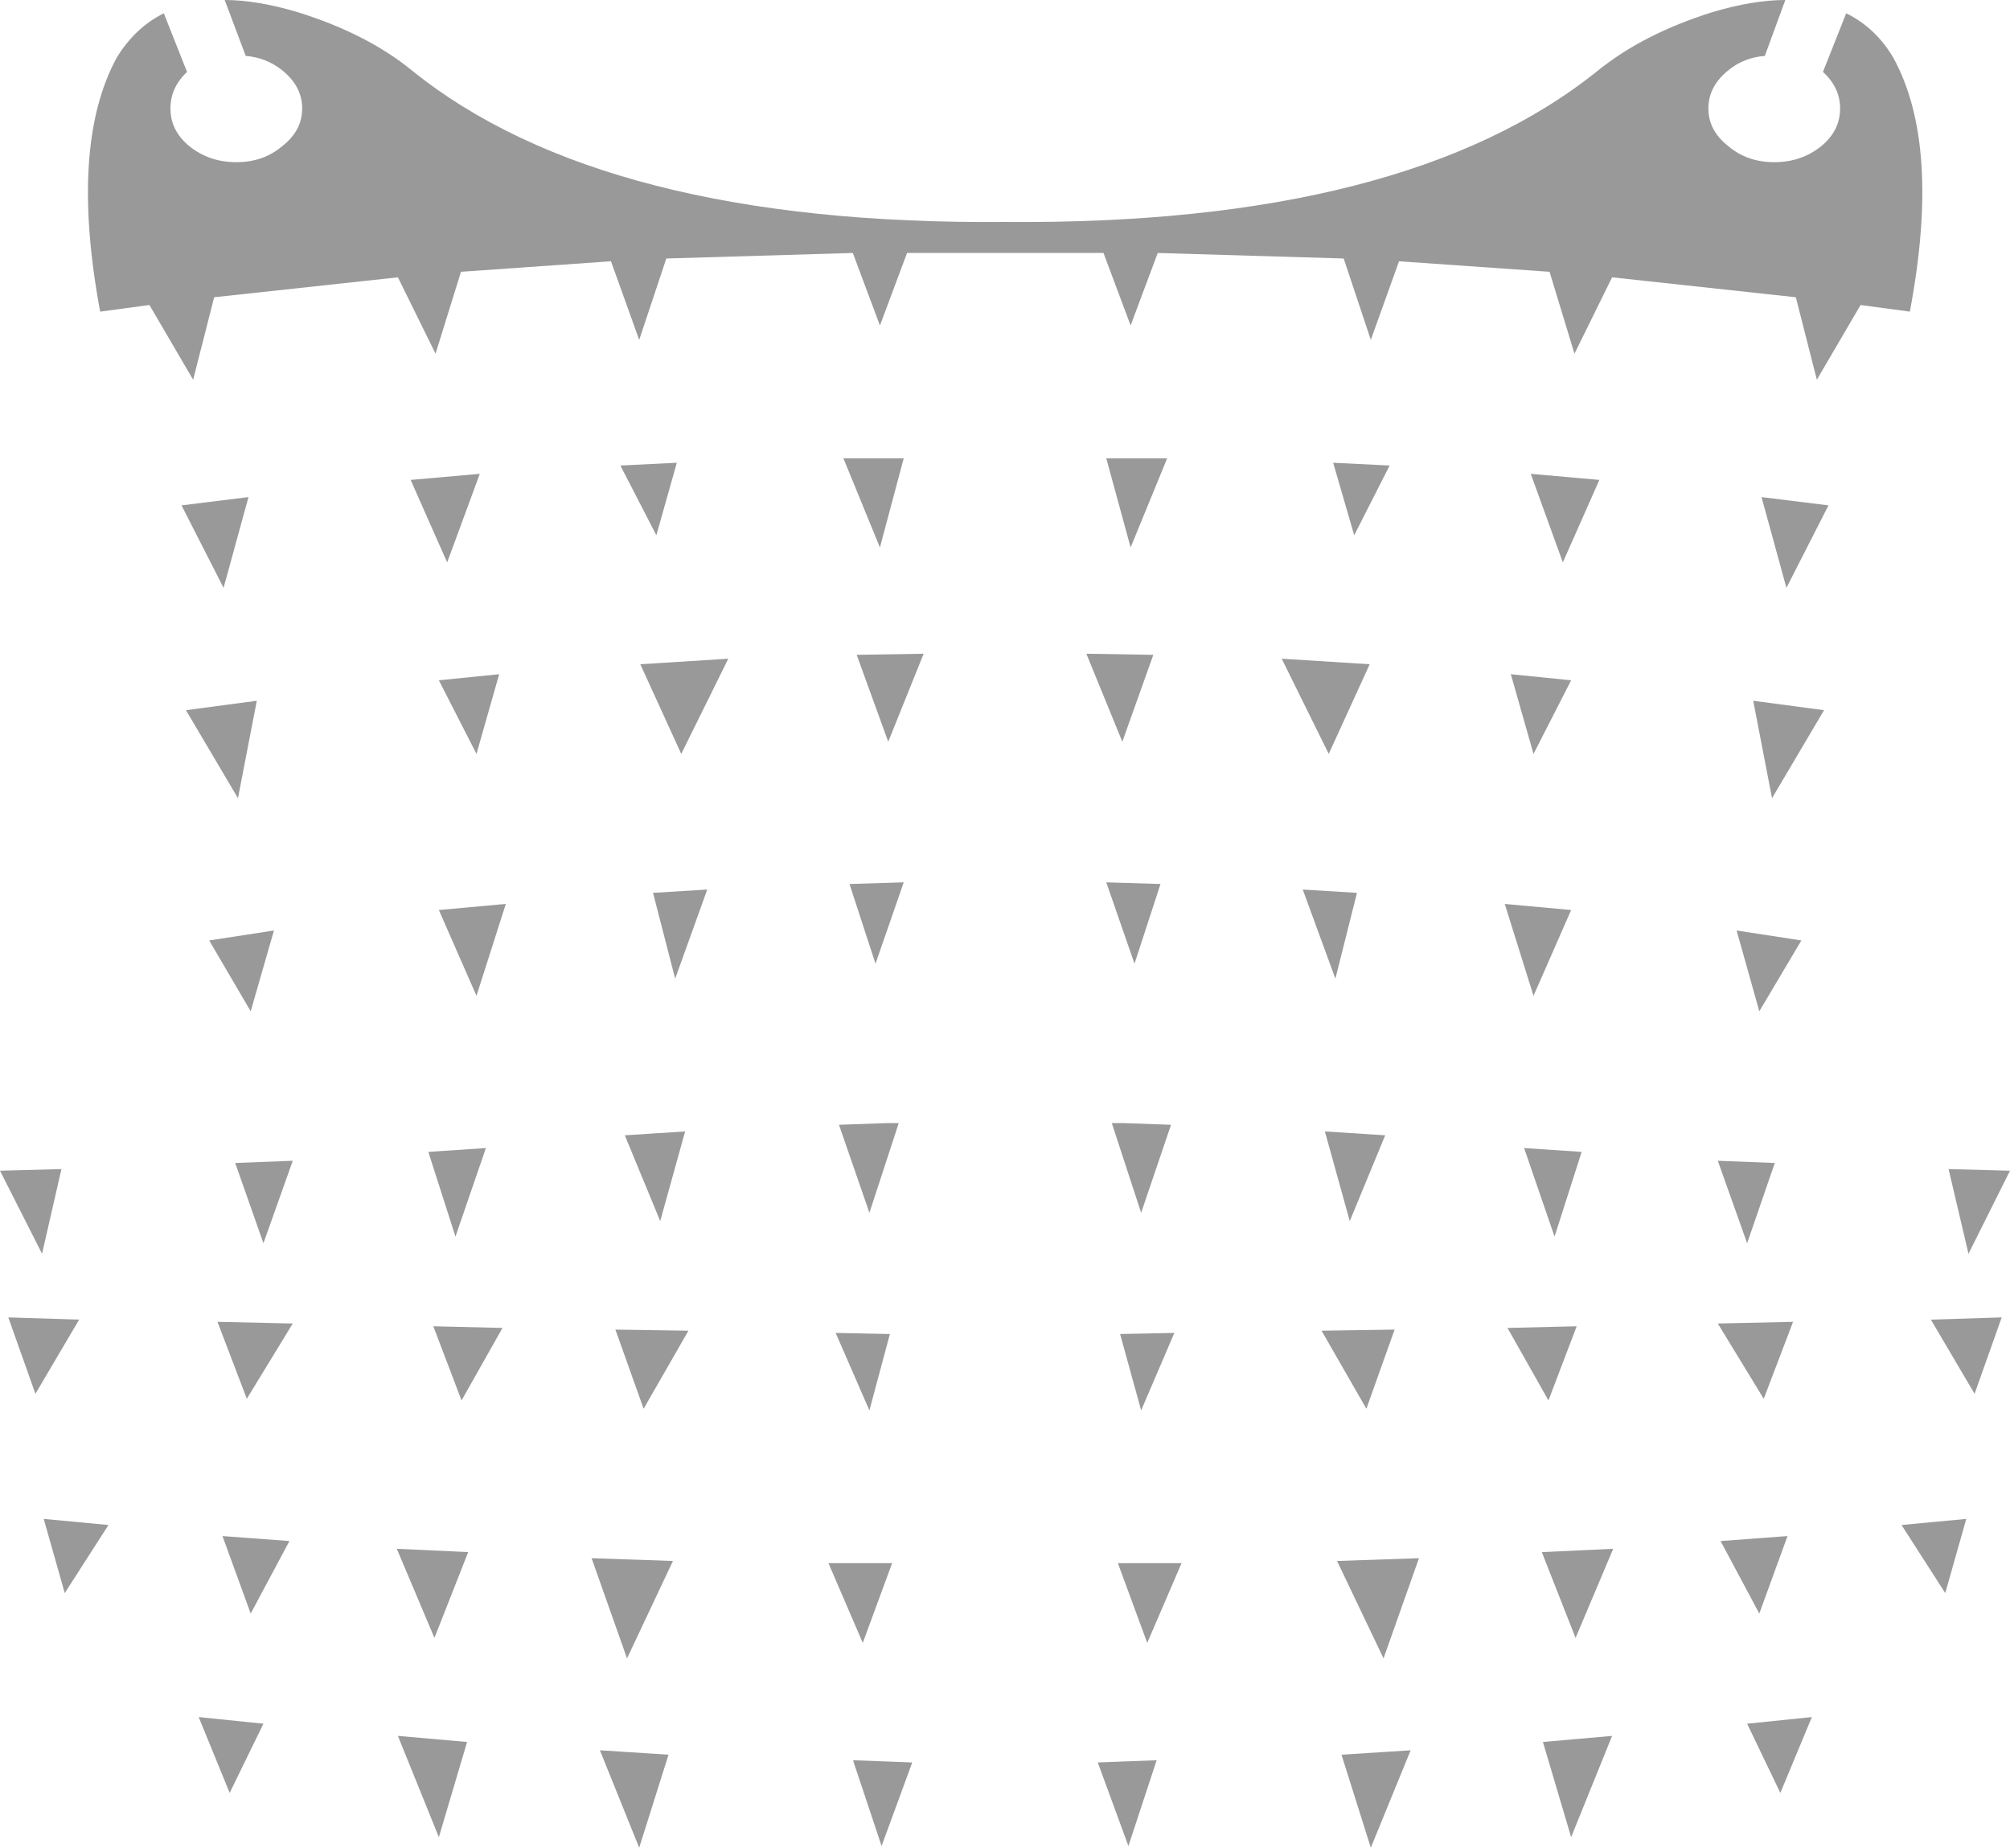 <?xml version="1.0" encoding="UTF-8" standalone="no"?>
<svg xmlns:xlink="http://www.w3.org/1999/xlink" height="166.9px" width="181.6px" xmlns="http://www.w3.org/2000/svg">
  <g transform="matrix(1.0, 0.0, 0.0, 1.0, 90.9, 133.7)">
    <path d="M47.65 -65.6 L45.6 -72.8 51.05 -72.25 47.65 -65.6 M50.3 -82.9 L47.4 -90.9 53.6 -90.35 50.3 -82.9 M74.3 -88.05 L70.5 -80.6 68.25 -88.8 74.3 -88.05 M11.25 -104.3 L8.8 -110.85 -0.1 -110.85 -8.95 -110.85 -11.4 -104.3 -13.85 -110.85 -30.7 -110.35 -33.15 -103.0 -35.7 -110.1 -49.25 -109.15 -51.55 -101.75 -54.95 -108.65 -71.55 -106.85 -73.45 -99.4 -77.4 -106.15 -81.85 -105.55 Q-84.65 -120.6 -80.35 -128.5 -78.7 -131.2 -76.1 -132.5 L-74.0 -127.2 Q-75.5 -125.8 -75.5 -123.9 -75.5 -121.9 -73.8 -120.5 -72.0 -119.05 -69.55 -119.05 -67.1 -119.05 -65.4 -120.5 -63.6 -121.9 -63.6 -123.9 -63.6 -125.9 -65.4 -127.35 -66.85 -128.5 -68.7 -128.65 L-70.6 -133.7 Q-67.7 -133.7 -64.0 -132.6 -57.75 -130.65 -53.7 -127.35 -36.35 -113.35 -0.1 -113.65 36.15 -113.35 53.5 -127.35 57.6 -130.65 63.8 -132.6 67.5 -133.7 70.4 -133.7 L68.55 -128.65 Q66.65 -128.5 65.25 -127.35 63.45 -125.9 63.45 -123.9 63.45 -121.9 65.25 -120.5 66.95 -119.05 69.4 -119.05 71.85 -119.05 73.65 -120.5 75.35 -121.9 75.35 -123.9 75.35 -125.8 73.8 -127.2 L75.9 -132.5 Q78.55 -131.2 80.15 -128.5 84.5 -120.6 81.65 -105.55 L77.2 -106.15 73.25 -99.4 71.35 -106.85 54.75 -108.65 51.35 -101.75 49.1 -109.15 35.5 -110.1 32.95 -103.0 30.5 -110.35 13.7 -110.85 11.25 -104.3 M51.05 -51.5 L47.65 -43.75 45.05 -52.05 51.05 -51.5 M69.2 -61.6 L67.5 -70.4 73.9 -69.55 69.2 -61.6 M11.25 -84.25 L9.05 -92.3 14.55 -92.3 11.25 -84.25 M7.25 -74.65 L13.3 -74.55 10.5 -66.7 7.25 -74.65 M31.45 -85.35 L29.55 -91.9 34.65 -91.65 31.45 -85.35 M13.95 -53.85 L11.6 -46.65 9.05 -54.0 13.95 -53.85 M24.9 -74.2 L32.85 -73.7 29.15 -65.6 24.9 -74.2 M31.7 -53.05 L29.75 -45.3 26.8 -53.35 31.7 -53.05 M10.65 -32.25 L14.9 -32.1 12.2 -24.15 9.55 -32.25 10.65 -32.25 M28.8 -31.5 L34.25 -31.15 31.05 -23.4 28.8 -31.5 M10.3 -13.2 L15.2 -13.3 12.2 -6.3 10.3 -13.2 M28.5 -13.5 L35.1 -13.6 32.55 -6.45 28.5 -13.5 M64.3 -28.85 L69.45 -28.65 66.95 -21.4 64.3 -28.85 M68.05 -42.35 L66.0 -49.65 71.85 -48.75 68.05 -42.35 M46.8 -30.0 L52.0 -29.65 49.55 -22.0 46.8 -30.0 M45.3 -13.75 L51.55 -13.9 49.0 -7.2 45.3 -13.75 M64.3 -14.15 L71.1 -14.3 68.45 -7.35 64.3 -14.15 M85.15 -28.1 L90.7 -27.95 86.95 -20.45 85.15 -28.1 M83.55 -14.5 L89.95 -14.7 87.5 -7.8 83.55 -14.5 M84.85 10.2 L80.9 4.05 86.75 3.5 84.85 10.2 M68.05 12.05 L64.55 5.5 70.6 5.05 68.05 12.05 M72.8 21.4 L69.95 28.25 66.95 22.0 72.8 21.4 M48.4 6.5 L54.85 6.2 51.45 14.25 48.4 6.5 M54.75 23.1 L51.05 32.25 48.5 23.65 54.75 23.1 M34.1 16.1 L29.9 7.3 37.3 7.05 34.1 16.1 M12.75 14.7 L10.1 7.5 15.85 7.5 12.75 14.7 M8.3 25.5 L13.6 25.3 11.05 33.05 8.3 25.55 8.3 25.5 M30.3 24.8 L36.55 24.4 32.95 33.2 30.3 24.8 M-85.35 -28.1 L-87.1 -20.45 -90.9 -27.95 -85.35 -28.1 M-90.15 -14.7 L-83.75 -14.5 -87.7 -7.8 -90.15 -14.7 M-7.45 -74.65 L-10.65 -66.7 -13.5 -74.55 -7.45 -74.65 M-9.25 -92.3 L-11.4 -84.25 -14.7 -92.3 -9.25 -92.3 M-29.75 -91.9 L-31.6 -85.35 -34.85 -91.65 -29.75 -91.9 M-27.0 -53.35 L-29.9 -45.3 -31.9 -53.05 -27.0 -53.35 M-29.35 -65.6 L-33.05 -73.7 -25.1 -74.2 -29.35 -65.6 M-9.25 -54.0 L-11.8 -46.65 -14.15 -53.85 -9.25 -54.0 M-47.55 -90.9 L-50.5 -82.9 -53.8 -90.35 -47.55 -90.9 M-68.45 -88.8 L-70.7 -80.6 -74.5 -88.05 -68.45 -88.8 M-67.7 -70.4 L-69.4 -61.6 -74.1 -69.55 -67.7 -70.4 M-45.2 -52.05 L-47.85 -43.75 -51.25 -51.5 -45.2 -52.05 M-45.8 -72.8 L-47.85 -65.6 -51.25 -72.25 -45.8 -72.8 M-47.0 -30.0 L-49.75 -22.0 -52.2 -29.65 -47.0 -30.0 M-68.25 -42.35 L-72.0 -48.75 -66.15 -49.65 -68.25 -42.35 M-64.45 -28.85 L-67.1 -21.4 -69.65 -28.65 -64.45 -28.85 M-71.25 -14.3 L-64.45 -14.15 -68.6 -7.35 -71.25 -14.3 M-51.75 -13.9 L-45.5 -13.75 -49.2 -7.2 -51.75 -13.9 M-10.85 -32.25 L-9.7 -32.25 -12.35 -24.15 -15.1 -32.1 -10.85 -32.25 M-29.0 -31.5 L-31.25 -23.4 -34.45 -31.15 -29.0 -31.5 M-35.3 -13.6 L-28.7 -13.5 -32.75 -6.45 -35.3 -13.6 M-10.5 -13.2 L-12.35 -6.3 -15.4 -13.3 -10.5 -13.2 M-12.95 14.7 L-16.05 7.5 -14.9 7.5 -11.8 7.5 -10.3 7.5 -12.95 14.7 M-34.25 16.1 L-37.45 7.05 -30.1 7.3 -34.25 16.1 M-33.15 33.2 L-36.7 24.4 -30.5 24.8 -33.15 33.2 M-8.5 25.55 L-11.25 33.05 -13.8 25.4 -13.8 25.3 -8.5 25.5 -8.5 25.55 M-51.65 14.25 L-55.05 6.2 -48.6 6.5 -51.65 14.25 M-48.7 23.65 L-51.25 32.25 -54.95 23.1 -48.7 23.65 M-70.8 5.05 L-64.75 5.5 -68.25 12.05 -70.8 5.05 M-67.1 22.0 L-70.15 28.25 -72.95 21.4 -67.1 22.0 M-81.1 4.05 L-85.05 10.2 -86.95 3.5 -81.1 4.05" fill="#000000" fill-opacity="0.4" fill-rule="evenodd" stroke="none"/>
  </g>
</svg>
